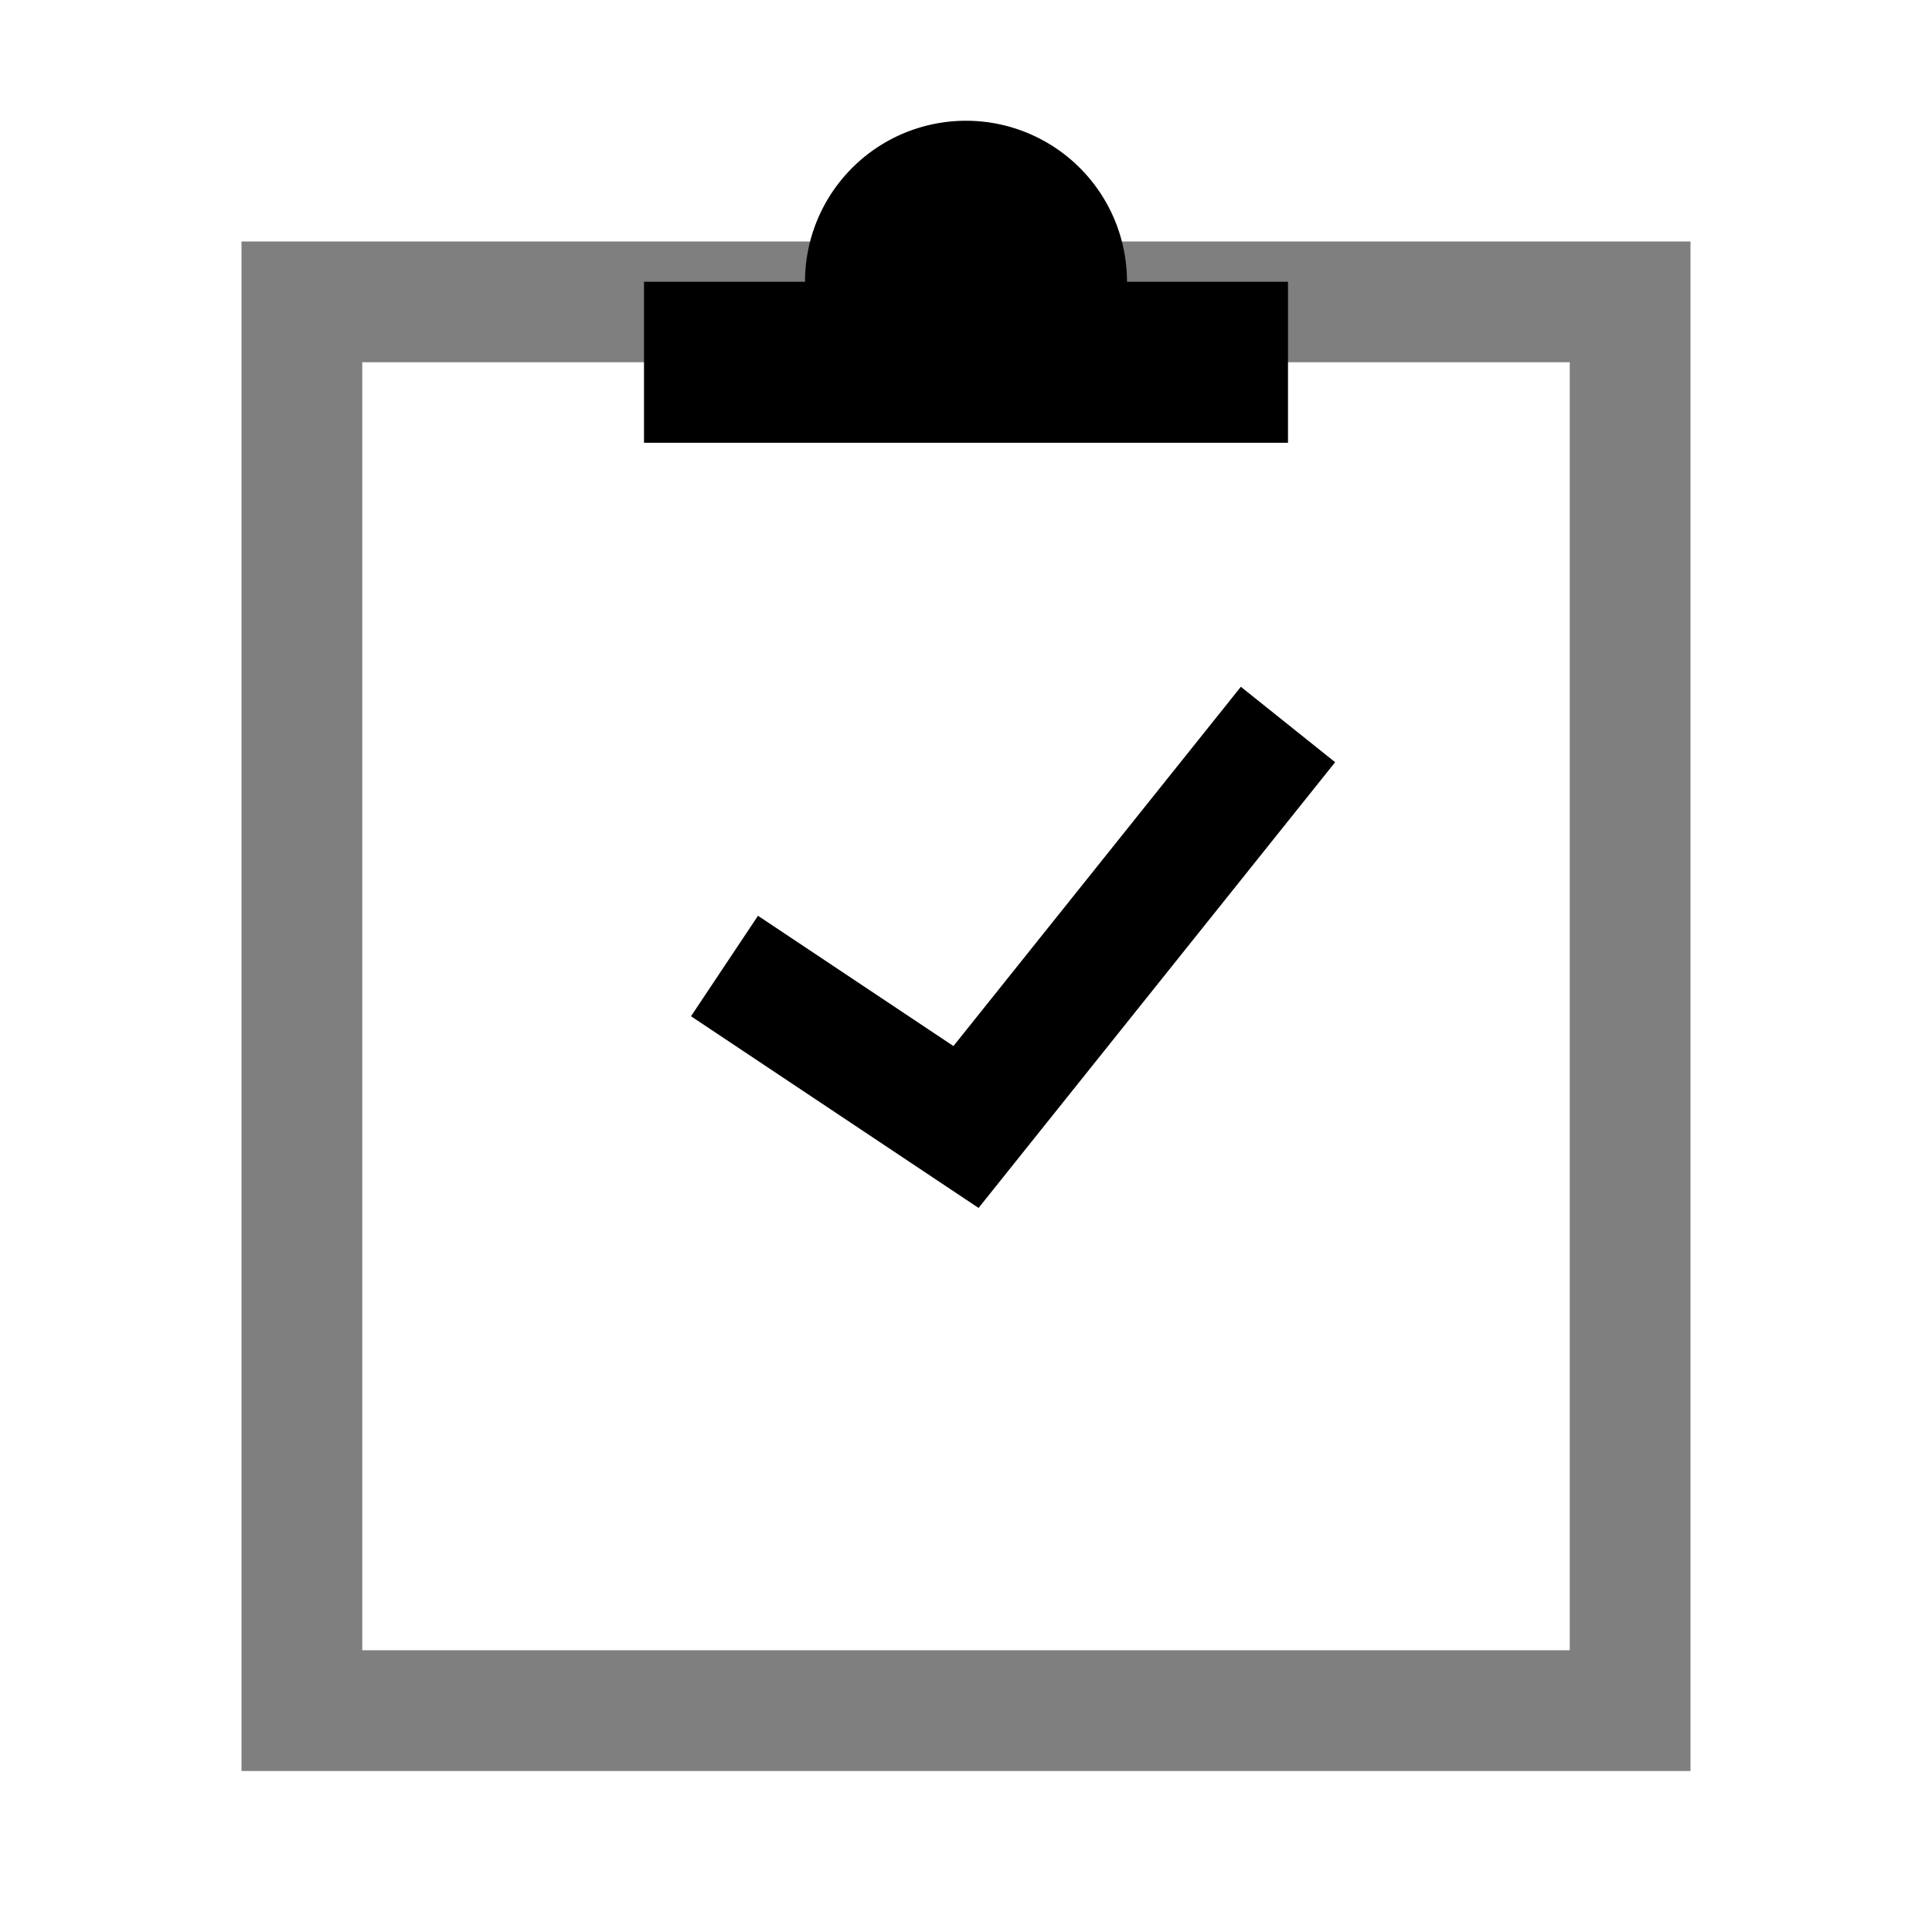 <svg xmlns="http://www.w3.org/2000/svg" width="48" height="48" viewBox="0 0 48 48"><g fill-rule="evenodd"><path fill-rule="nonzero" d="M9 9v32h30V9H9zM6 6h36v38H6V6z" opacity=".5"/><path d="M20 7a4 4 0 1 1 8 0h4v4H16V7h4z"/><path fill-rule="nonzero" d="M23.688 25.989l7.141-8.926 2.342 1.874-8.859 11.074-7.144-4.763 1.664-2.496z"/></g></svg>